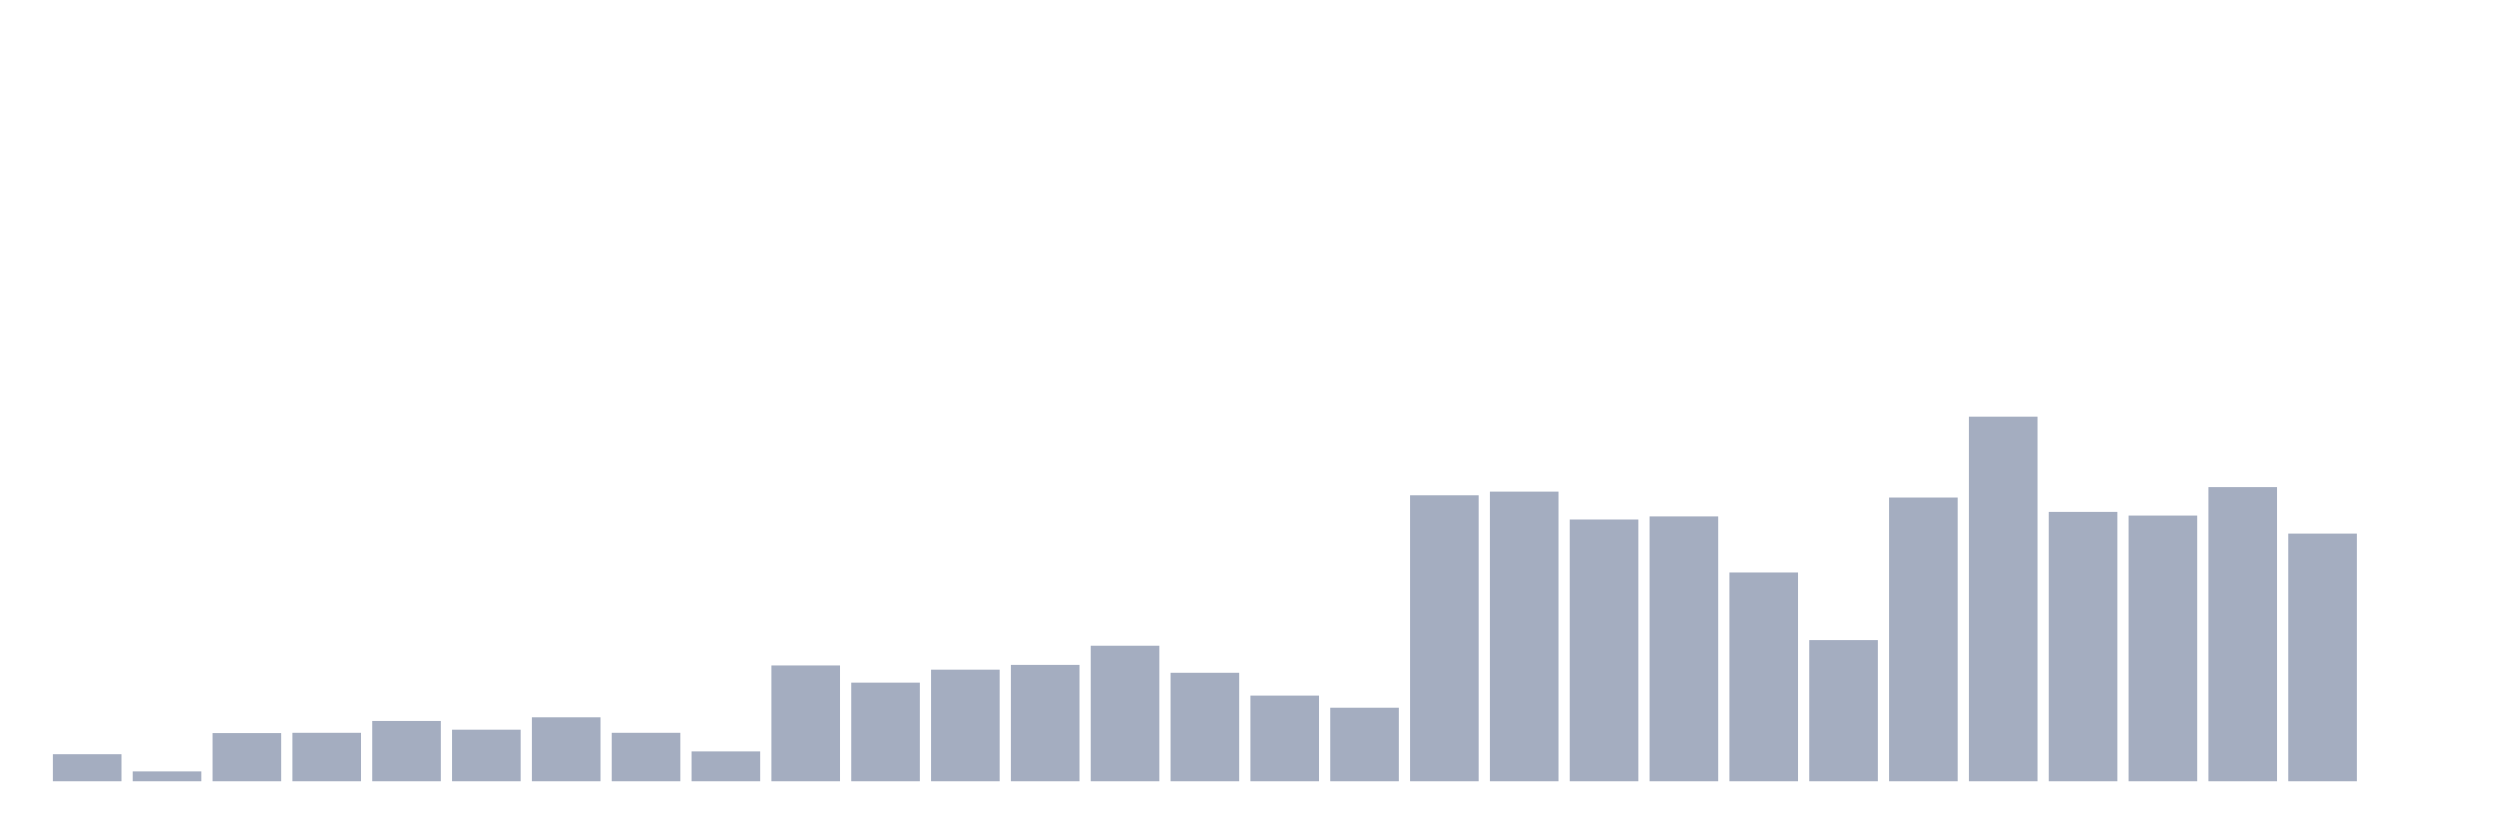 <svg xmlns="http://www.w3.org/2000/svg" viewBox="0 0 480 160"><g transform="translate(10,10)"><rect class="bar" x="0.153" width="13.175" y="134.807" height="5.193" fill="rgb(164,173,192)"></rect><rect class="bar" x="15.482" width="13.175" y="138.107" height="1.893" fill="rgb(164,173,192)"></rect><rect class="bar" x="30.81" width="13.175" y="130.75" height="9.25" fill="rgb(164,173,192)"></rect><rect class="bar" x="46.138" width="13.175" y="130.696" height="9.304" fill="rgb(164,173,192)"></rect><rect class="bar" x="61.466" width="13.175" y="128.423" height="11.577" fill="rgb(164,173,192)"></rect><rect class="bar" x="76.794" width="13.175" y="130.1" height="9.9" fill="rgb(164,173,192)"></rect><rect class="bar" x="92.123" width="13.175" y="127.72" height="12.28" fill="rgb(164,173,192)"></rect><rect class="bar" x="107.451" width="13.175" y="130.696" height="9.304" fill="rgb(164,173,192)"></rect><rect class="bar" x="122.779" width="13.175" y="134.266" height="5.734" fill="rgb(164,173,192)"></rect><rect class="bar" x="138.107" width="13.175" y="117.767" height="22.233" fill="rgb(164,173,192)"></rect><rect class="bar" x="153.436" width="13.175" y="121.066" height="18.934" fill="rgb(164,173,192)"></rect><rect class="bar" x="168.764" width="13.175" y="118.578" height="21.422" fill="rgb(164,173,192)"></rect><rect class="bar" x="184.092" width="13.175" y="117.658" height="22.342" fill="rgb(164,173,192)"></rect><rect class="bar" x="199.42" width="13.175" y="113.98" height="26.02" fill="rgb(164,173,192)"></rect><rect class="bar" x="214.748" width="13.175" y="119.173" height="20.827" fill="rgb(164,173,192)"></rect><rect class="bar" x="230.077" width="13.175" y="123.555" height="16.445" fill="rgb(164,173,192)"></rect><rect class="bar" x="245.405" width="13.175" y="125.881" height="14.119" fill="rgb(164,173,192)"></rect><rect class="bar" x="260.733" width="13.175" y="85.093" height="54.907" fill="rgb(164,173,192)"></rect><rect class="bar" x="276.061" width="13.175" y="84.389" height="55.611" fill="rgb(164,173,192)"></rect><rect class="bar" x="291.39" width="13.175" y="89.745" height="50.255" fill="rgb(164,173,192)"></rect><rect class="bar" x="306.718" width="13.175" y="89.15" height="50.85" fill="rgb(164,173,192)"></rect><rect class="bar" x="322.046" width="13.175" y="99.915" height="40.085" fill="rgb(164,173,192)"></rect><rect class="bar" x="337.374" width="13.175" y="112.898" height="27.102" fill="rgb(164,173,192)"></rect><rect class="bar" x="352.702" width="13.175" y="85.526" height="54.474" fill="rgb(164,173,192)"></rect><rect class="bar" x="368.031" width="13.175" y="70" height="70" fill="rgb(164,173,192)"></rect><rect class="bar" x="383.359" width="13.175" y="88.284" height="51.716" fill="rgb(164,173,192)"></rect><rect class="bar" x="398.687" width="13.175" y="88.988" height="51.012" fill="rgb(164,173,192)"></rect><rect class="bar" x="414.015" width="13.175" y="83.524" height="56.476" fill="rgb(164,173,192)"></rect><rect class="bar" x="429.344" width="13.175" y="92.45" height="47.55" fill="rgb(164,173,192)"></rect><rect class="bar" x="444.672" width="13.175" y="140" height="0" fill="rgb(164,173,192)"></rect></g></svg>